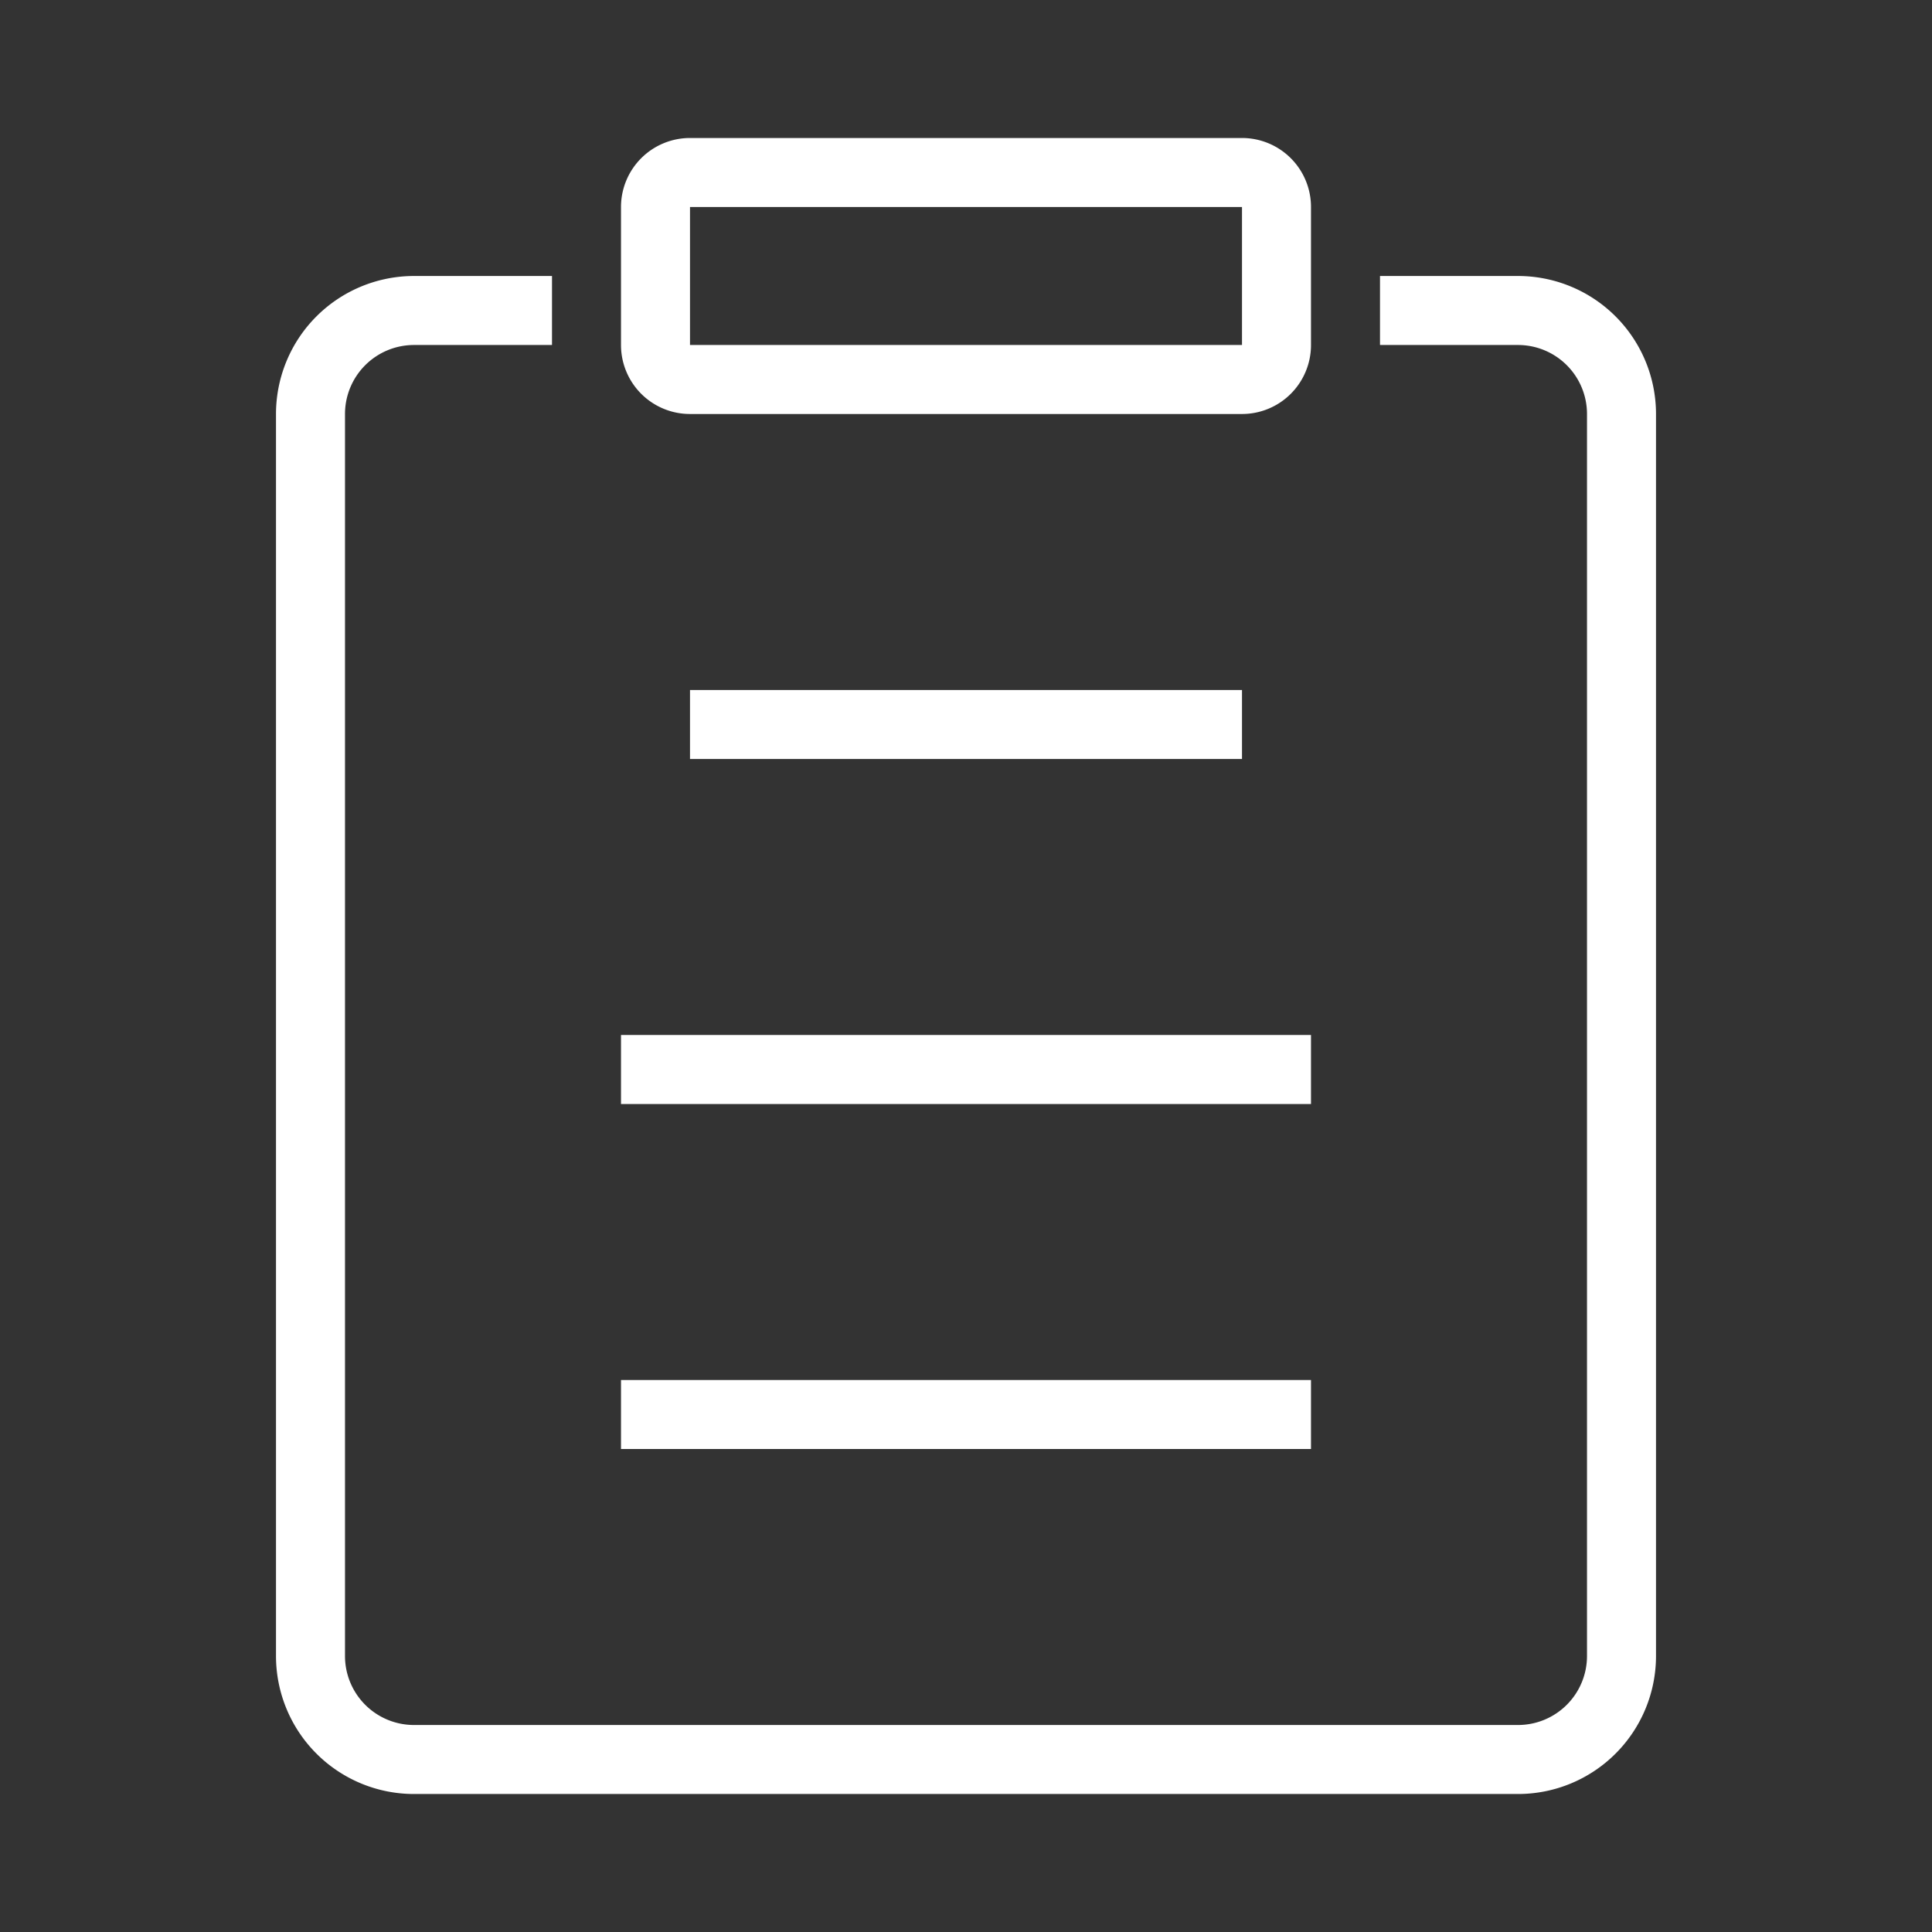 <?xml version="1.0" standalone="no"?><!DOCTYPE svg PUBLIC "-//W3C//DTD SVG 1.1//EN" "http://www.w3.org/Graphics/SVG/1.1/DTD/svg11.dtd"><svg t="1560415612937" class="icon" style="" viewBox="0 0 1024 1024" version="1.1" xmlns="http://www.w3.org/2000/svg" p-id="5307" xmlns:xlink="http://www.w3.org/1999/xlink" width="200" height="200"><rect x="0" y="0" width="1024" height="1024" fill="#333333" stroke="none"/><defs><style type="text/css"></style></defs><path d="M804.571 146.286h-73.143v36.571h73.143a36.571 36.571 0 0 1 36.571 36.571v658.286a36.571 36.571 0 0 1-36.571 36.571H219.429a36.571 36.571 0 0 1-36.571-36.571V219.429a36.571 36.571 0 0 1 36.571-36.571h73.143V146.286H219.429a73.143 73.143 0 0 0-73.143 73.143v658.286a73.143 73.143 0 0 0 73.143 73.143h585.143a73.143 73.143 0 0 0 73.143-73.143V219.429a73.143 73.143 0 0 0-73.143-73.143z" p-id="5308" fill="#ffffff"></path><path d="M365.714 219.429h292.571a36.571 36.571 0 0 0 36.571-36.571V109.714a36.571 36.571 0 0 0-36.571-36.571h-292.571a36.571 36.571 0 0 0-36.571 36.571v73.143a36.571 36.571 0 0 0 36.571 36.571z m0-109.714h292.571v73.143h-292.571zM365.714 365.714h292.571v36.571h-292.571zM329.143 548.571h365.714v36.571H329.143zM329.143 731.429h365.714v36.571H329.143z" p-id="5309" fill="#ffffff"></path></svg>